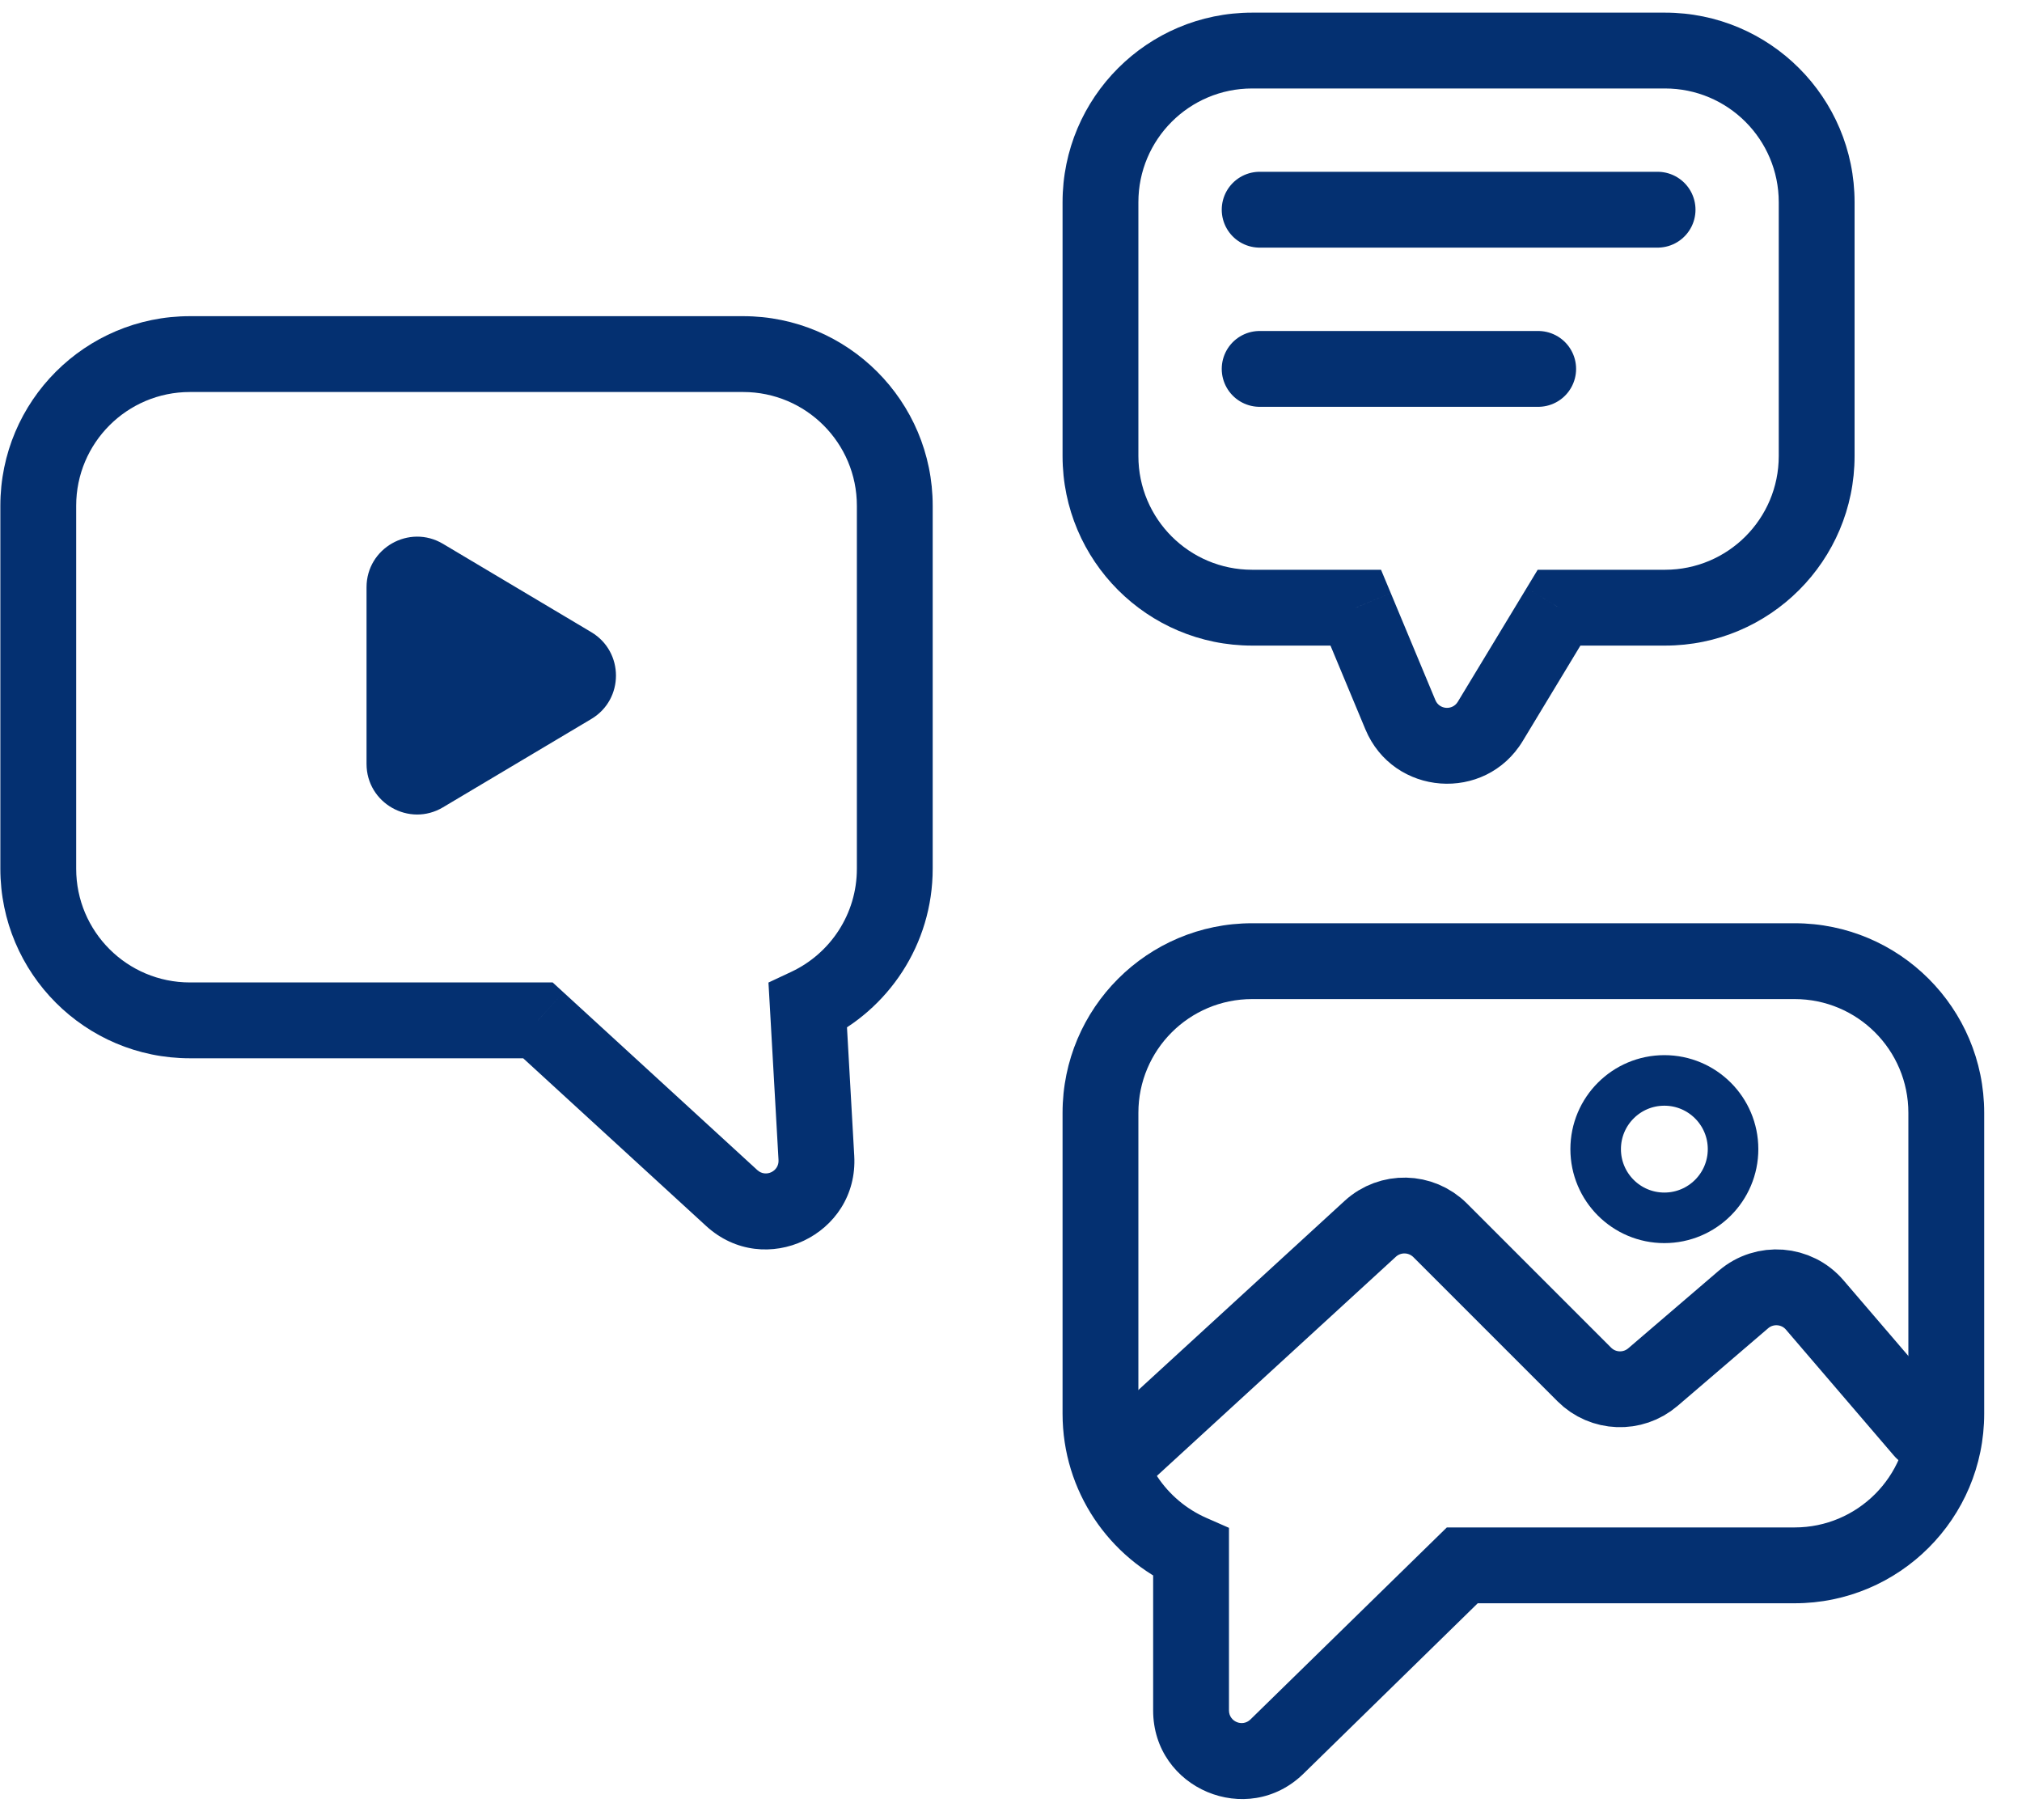 <svg width="40" height="36" viewBox="0 0 40 36" fill="none" xmlns="http://www.w3.org/2000/svg">
<path d="M29.481 14.27L30.123 14.658L30.123 14.658L29.481 14.27ZM30.842 12.02L30.842 11.27L30.419 11.27L30.2 11.632L30.842 12.02ZM27.702 14.136L27.01 14.425V14.425L27.702 14.136ZM26.82 12.02L27.513 11.732L27.32 11.27L26.82 11.27L26.82 12.02ZM24.77 1L24.77 0.25L24.77 1ZM32.938 1L32.938 1.75L32.938 1ZM30.123 14.658L31.483 12.408L30.2 11.632L28.839 13.881L30.123 14.658ZM27.01 14.425C27.561 15.748 29.381 15.884 30.123 14.658L28.839 13.881C28.733 14.056 28.473 14.037 28.395 13.848L27.01 14.425ZM26.128 12.309L27.01 14.425L28.395 13.848L27.513 11.732L26.128 12.309ZM26.82 11.27L24.77 11.27L24.77 12.77L26.82 12.77L26.82 11.27ZM24.77 11.27C23.527 11.27 22.52 10.263 22.52 9.02L21.02 9.02C21.02 11.091 22.699 12.77 24.77 12.77L24.77 11.27ZM22.52 9.02L22.52 4L21.02 4L21.02 9.02L22.52 9.02ZM22.52 4C22.52 2.758 23.527 1.75 24.77 1.75L24.77 0.25C22.699 0.25 21.02 1.929 21.02 4L22.52 4ZM24.77 1.75L32.938 1.75L32.938 0.25L24.77 0.25L24.77 1.75ZM32.938 1.75C34.181 1.75 35.188 2.758 35.188 4L36.688 4C36.688 1.929 35.009 0.25 32.938 0.25L32.938 1.75ZM35.188 4L35.188 9.02L36.688 9.02L36.688 4L35.188 4ZM35.188 9.02C35.188 10.263 34.181 11.27 32.938 11.27L32.938 12.77C35.009 12.77 36.688 11.091 36.688 9.02L35.188 9.02ZM32.938 11.27L30.842 11.27L30.842 12.77L32.938 12.77L32.938 11.27Z" fill="#043071"/>
<path d="M24.919 4.148L32.791 4.148" stroke="#043071" stroke-width="1.5" stroke-linecap="round"/>
<path d="M24.919 7.297L30.429 7.297" stroke="#043071" stroke-width="1.5" stroke-linecap="round"/>
<path d="M25.262 34.547L24.737 34.011L25.262 34.547ZM28.927 30.963L28.927 30.213L28.622 30.213L28.403 30.427L28.927 30.963ZM23.562 33.833L22.812 33.833L22.812 33.833L23.562 33.833ZM23.562 30.71L24.312 30.71L24.312 30.221L23.864 30.024L23.562 30.71ZM38.502 22.012L39.252 22.012L38.502 22.012ZM38.502 27.963L37.752 27.963L38.502 27.963ZM25.786 35.084L29.452 31.499L28.403 30.427L24.737 34.011L25.786 35.084ZM22.812 33.833C22.812 35.382 24.678 36.167 25.786 35.084L24.737 34.011C24.579 34.166 24.312 34.054 24.312 33.833L22.812 33.833ZM22.812 30.71L22.812 33.833L24.312 33.833L24.312 30.71L22.812 30.71ZM23.864 30.024C23.071 29.675 22.52 28.883 22.52 27.963L21.02 27.963C21.02 29.498 21.942 30.817 23.26 31.397L23.864 30.024ZM22.52 27.963L22.52 22.012L21.02 22.012L21.02 27.963L22.52 27.963ZM22.52 22.012C22.52 20.769 23.527 19.762 24.77 19.762L24.77 18.262C22.699 18.262 21.02 19.941 21.02 22.012L22.52 22.012ZM24.77 19.762L35.502 19.762L35.502 18.262L24.77 18.262L24.77 19.762ZM35.502 19.762C36.744 19.762 37.752 20.769 37.752 22.012L39.252 22.012C39.252 19.941 37.572 18.262 35.502 18.262L35.502 19.762ZM37.752 22.012L37.752 27.963L39.252 27.963L39.252 22.012L37.752 22.012ZM37.752 27.963C37.752 29.206 36.744 30.213 35.502 30.213L35.502 31.713C37.572 31.713 39.252 30.034 39.252 27.963L37.752 27.963ZM35.502 30.213L28.927 30.213L28.927 31.713L35.502 31.713L35.502 30.213Z" fill="#043071"/>
<circle cx="32.925" cy="22.73" r="1.359" stroke="#043071"/>
<path d="M22.236 28.772L27.107 24.306C27.502 23.944 28.111 23.958 28.49 24.336L31.341 27.187C31.711 27.557 32.302 27.579 32.699 27.239L34.49 25.704C34.909 25.345 35.541 25.393 35.9 25.813L38.038 28.307" stroke="#043071" stroke-width="1.5" stroke-linecap="round"/>
<path d="M14.476 23.698L13.969 24.25L13.969 24.25L14.476 23.698ZM10.641 20.183L10.641 19.433L10.933 19.433L11.148 19.63L10.641 20.183ZM16.15 22.904L16.899 22.862L16.899 22.862L16.15 22.904ZM15.98 19.898L15.231 19.94L15.202 19.435L15.66 19.22L15.98 19.898ZM17.701 17.183L16.951 17.183L17.701 17.183ZM17.701 10.004L18.451 10.004L17.701 10.004ZM0.757 10.004L1.507 10.004L0.757 10.004ZM0.757 17.183L0.007 17.183L0.757 17.183ZM13.969 24.25L10.135 20.736L11.148 19.63L14.982 23.145L13.969 24.25ZM16.899 22.862C16.987 24.429 15.126 25.311 13.969 24.25L14.982 23.145C15.148 23.296 15.414 23.17 15.401 22.946L16.899 22.862ZM16.729 19.855L16.899 22.862L15.401 22.946L15.231 19.94L16.729 19.855ZM15.66 19.22C16.424 18.859 16.951 18.082 16.951 17.183L18.451 17.183C18.451 18.684 17.57 19.977 16.3 20.576L15.66 19.22ZM16.951 17.183L16.951 10.004L18.451 10.004L18.451 17.183L16.951 17.183ZM16.951 10.004C16.951 8.762 15.944 7.754 14.701 7.754L14.701 6.254C16.772 6.254 18.451 7.933 18.451 10.004L16.951 10.004ZM14.701 7.754L3.757 7.754L3.757 6.254L14.701 6.254L14.701 7.754ZM3.757 7.754C2.514 7.754 1.507 8.762 1.507 10.004L0.007 10.004C0.007 7.933 1.686 6.254 3.757 6.254L3.757 7.754ZM1.507 10.004L1.507 17.183L0.007 17.183L0.007 10.004L1.507 10.004ZM1.507 17.183C1.507 18.426 2.514 19.433 3.757 19.433L3.757 20.933C1.686 20.933 0.007 19.254 0.007 17.183L1.507 17.183ZM3.757 19.433L10.641 19.433L10.641 20.933L3.757 20.933L3.757 19.433Z" fill="#043071"/>
<path d="M7.251 11.616C7.251 10.841 8.097 10.36 8.763 10.757L11.697 12.504C12.348 12.892 12.348 13.835 11.697 14.222L8.763 15.969C8.097 16.366 7.251 15.886 7.251 15.11L7.251 11.616Z" fill="#043071"/>
</svg>
